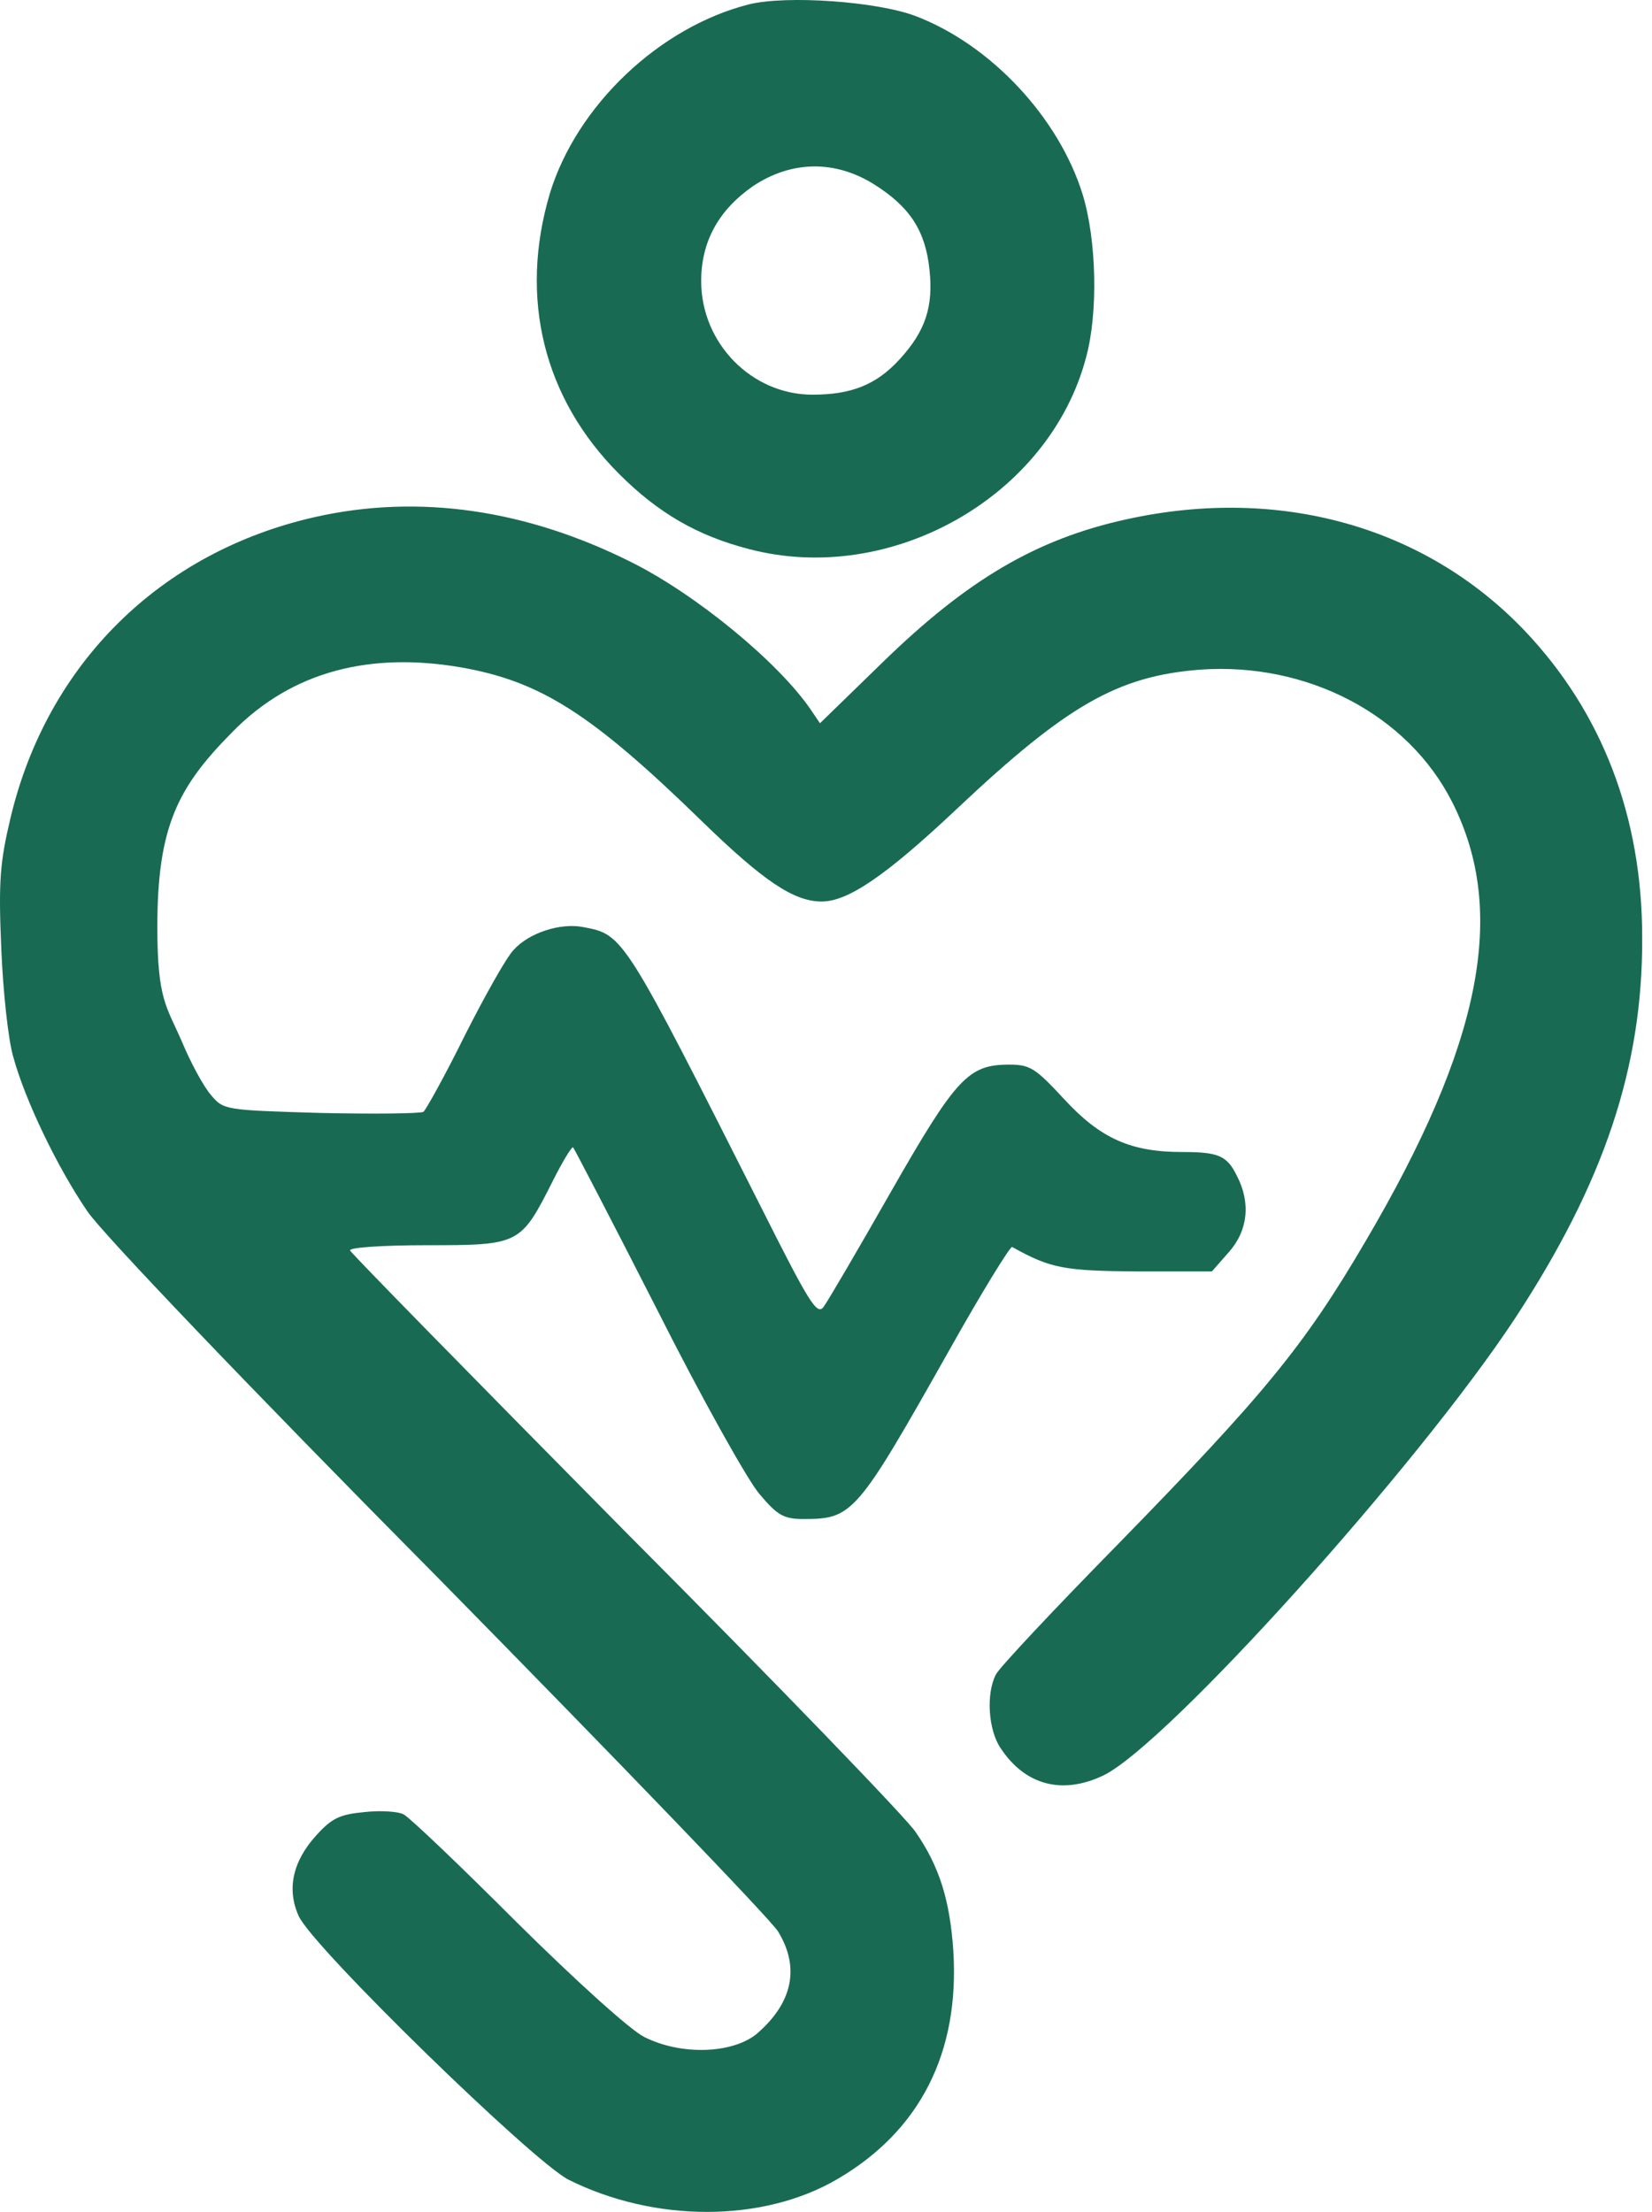 <svg width="133" height="178" viewBox="0 0 133 178" fill="none" xmlns="http://www.w3.org/2000/svg">
<path d="M60.296 0.351C53.076 2.18 46.419 8.508 44.262 15.587C41.778 23.979 43.747 32.043 49.841 38.137C52.982 41.278 56.123 43.106 60.296 44.185C71.734 47.185 84.486 39.965 87.439 28.761C88.424 25.151 88.283 19.291 87.158 15.634C85.236 9.446 79.751 3.586 73.704 1.289C70.609 0.117 63.343 -0.399 60.296 0.351ZM70.375 14.837C73.281 16.666 74.5 18.588 74.829 21.682C75.157 24.682 74.5 26.651 72.438 28.902C70.562 30.964 68.547 31.761 65.406 31.761C60.53 31.761 56.451 27.636 56.451 22.62C56.451 19.432 57.858 16.9 60.624 14.978C63.718 12.915 67.234 12.868 70.375 14.837Z" fill="#186B52"/>
<path d="M25.37 41.606C12.9 44.419 3.805 53.42 0.852 65.797C0.008 69.36 -0.133 70.86 0.101 76.298C0.242 79.767 0.664 83.752 1.086 85.112C2.024 88.534 4.602 93.925 7.04 97.488C8.212 99.223 19.838 111.412 35.356 127.07C49.795 141.744 62.078 154.495 62.64 155.433C64.422 158.339 63.812 161.199 60.906 163.684C58.937 165.278 54.811 165.418 51.858 163.918C50.733 163.356 46.326 159.371 41.591 154.683C37.044 150.135 32.965 146.244 32.496 146.01C32.074 145.775 30.668 145.682 29.355 145.822C27.386 146.01 26.73 146.291 25.464 147.697C23.542 149.807 23.073 152.057 24.058 154.214C25.276 156.792 42.857 173.904 45.763 175.404C52.702 178.873 61.422 178.873 67.422 175.357C74.079 171.466 77.267 165.184 76.751 156.98C76.47 152.901 75.626 150.182 73.704 147.416C73.001 146.338 62.5 135.462 50.358 123.273C38.262 111.037 28.277 100.864 28.183 100.629C28.089 100.395 30.715 100.207 34.418 100.207C41.825 100.207 41.919 100.16 44.498 95.05C45.294 93.457 46.045 92.238 46.138 92.331C46.232 92.425 49.279 98.285 52.889 105.364C56.452 112.443 60.203 119.147 61.14 120.225C62.593 121.96 63.109 122.241 64.703 122.241C68.641 122.241 68.969 121.866 76.376 108.74C79.002 104.051 81.346 100.254 81.487 100.348C84.581 102.083 85.706 102.27 91.519 102.317H97.567L98.926 100.77C100.473 99.035 100.708 96.785 99.582 94.629C98.785 92.988 98.082 92.706 95.176 92.706C91.05 92.706 88.612 91.628 85.706 88.487C83.362 85.956 82.94 85.674 81.252 85.674C77.97 85.674 76.986 86.706 71.735 95.894C69.063 100.582 66.625 104.755 66.297 105.177C65.781 105.88 65.125 104.802 61.375 97.348C50.217 75.267 50.217 75.22 46.982 74.61C45.107 74.235 42.575 75.079 41.356 76.439C40.794 77.001 39.059 80.096 37.419 83.33C35.825 86.565 34.278 89.331 34.09 89.472C33.856 89.612 30.152 89.659 25.839 89.565C18.057 89.331 18.01 89.331 16.979 88.112C16.369 87.409 15.338 85.487 14.634 83.799C13.416 80.986 12.667 80.471 12.667 74.61C12.667 66.547 14.296 63.368 18.656 58.961C23.578 53.898 29.965 52.483 37.09 53.702C43.513 54.827 47.592 57.405 56.499 66.078C61.468 70.907 63.906 72.548 66.156 72.548C68.266 72.548 71.313 70.485 77.033 65.094C85.893 56.749 89.972 54.405 96.629 53.889C105.255 53.28 113.365 57.499 116.928 64.578C121.382 73.391 119.272 84.033 109.943 99.879C104.974 108.365 101.739 112.256 89.925 124.351C84.862 129.508 80.455 134.196 80.174 134.758C79.377 136.305 79.564 139.212 80.549 140.665C82.518 143.666 85.518 144.463 88.847 142.869C94.004 140.337 114.115 118.022 121.991 106.067C129.117 95.191 132.258 85.909 132.211 75.454C132.211 65.703 128.977 57.311 122.742 50.748C114.725 42.356 103.005 39.075 90.675 41.794C83.409 43.388 77.877 46.669 71.079 53.28L66.016 58.202L65.219 57.03C62.593 53.233 56.03 47.842 50.873 45.263C42.388 40.997 33.715 39.731 25.37 41.606Z" fill="#186B52"/>
</svg>

